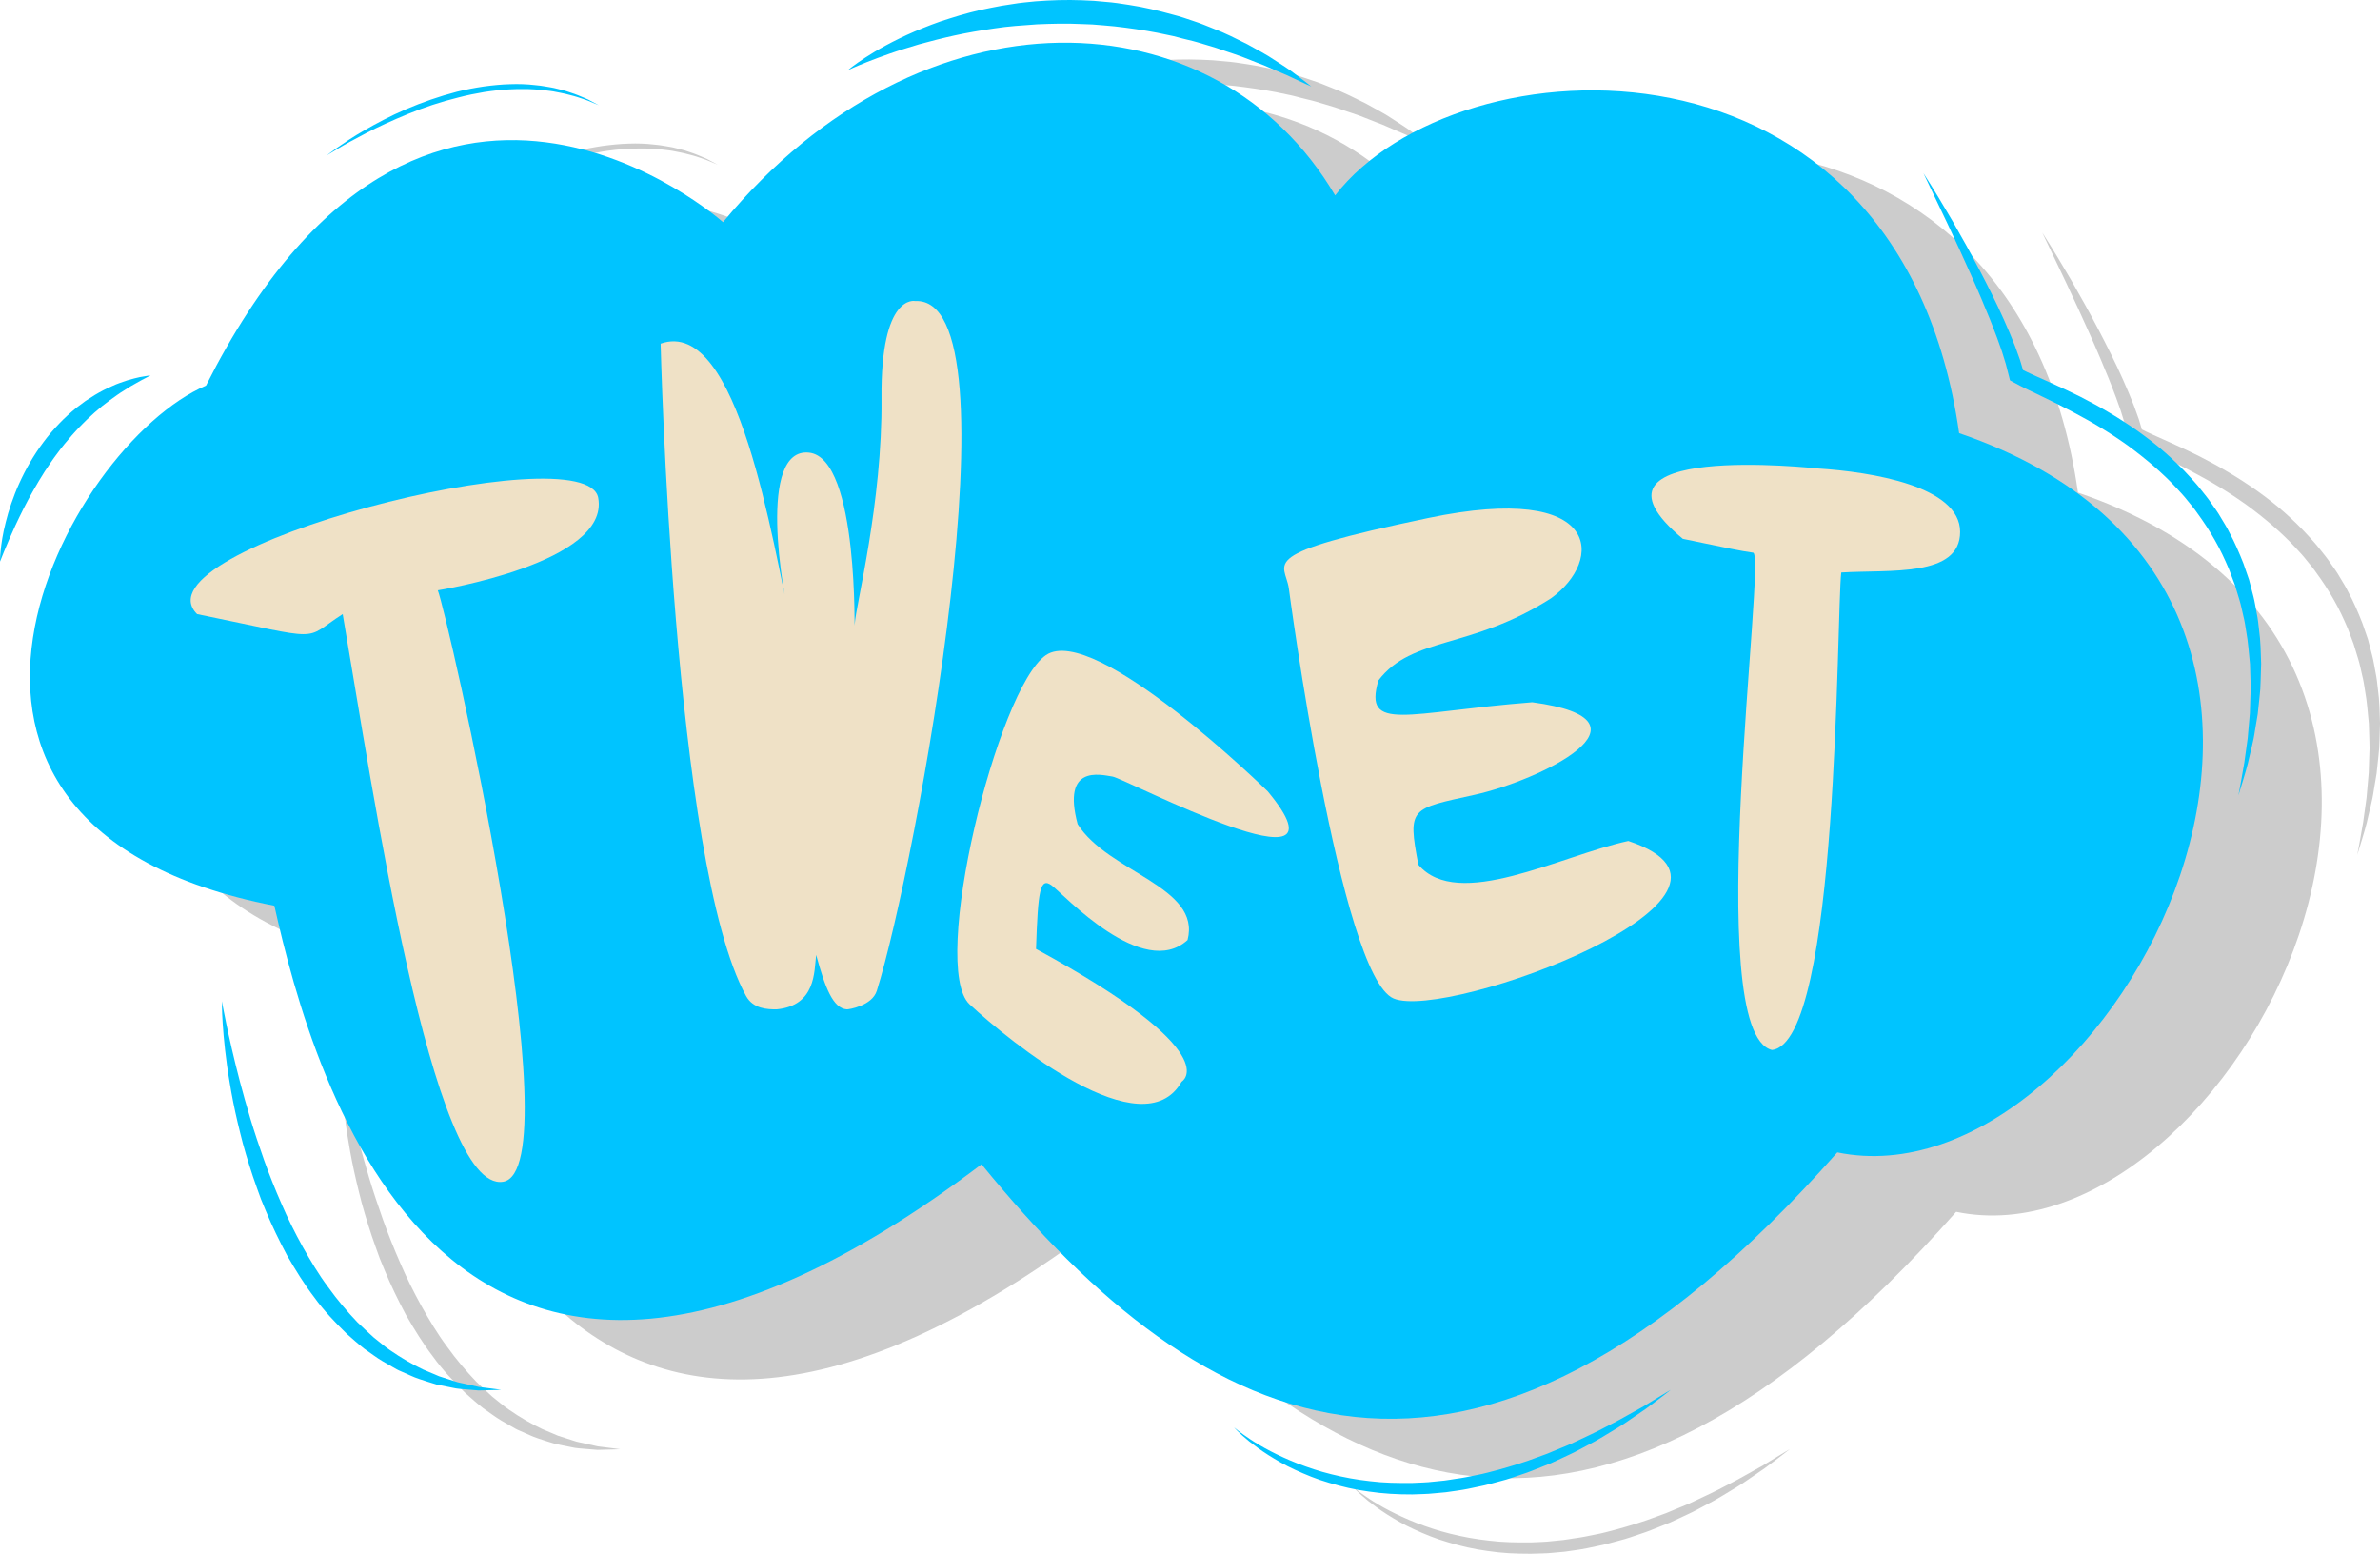 <?xml version="1.0" encoding="utf-8"?>
<!-- Generator: Adobe Illustrator 17.0.0, SVG Export Plug-In . SVG Version: 6.00 Build 0)  -->
<!DOCTYPE svg PUBLIC "-//W3C//DTD SVG 1.1//EN" "http://www.w3.org/Graphics/SVG/1.1/DTD/svg11.dtd">
<svg version="1.1" xmlns="http://www.w3.org/2000/svg" xmlns:xlink="http://www.w3.org/1999/xlink" x="0px" y="0px"
	 width="400.489px" height="261.418px" viewBox="-10 19.999 400.489 261.418" enable-background="new -10 19.999 400.489 261.418"
	 xml:space="preserve">
<g id="Calque_1_-_copie">
	<path opacity="0.2" d="M131.667,67.373c0,0-50.5-45-87,27.5c-23.5,10-58,74,11.5,87.5c6.5,29,29,111.5,119,43.5
		c37.5,46,82,68,144-2c46,9.5,101-93.5,20.5-121c-10-70.5-84.5-66.5-105-40C214.667,28.873,165.167,26.873,131.667,67.373z"/>
	<path opacity="0.2" d="M121.167,87.811c0,0,2.071,87.406,14.375,109.75c1.205,2.188,3.625,2.25,5.125,2.25
		c6.625-0.625,6.333-6.334,6.667-9.167c1.5,5.5,2.834,9,5.167,9.167c0.255,0.019,4.237-0.566,5.042-3.125
		c6.53-20.786,24.414-116.932,6.458-116.042c0,0-5.834-1.334-5.667,16.333s-4.333,34.833-4.5,38c-0.167,3.167,0.873-28-7.73-28.833
		c-8.603-0.834-4.603,23.166-2.936,29.166C140.001,121.645,134.334,83.145,121.167,87.811z"/>
	<path opacity="0.2" d="M223.334,163.144c0,0-29.167-28.522-37.334-22.928c-8.166,5.595-19.667,52.429-12.833,58.762
		c6.833,6.333,29.167,24.5,35.667,13c0,0,8-4.668-24.5-22.334c0.333-9.833,0.666-12.166,2.666-10.666s15.334,15.999,22.834,9.166
		c2.333-9-13.333-11.334-18.5-19.5c-2.667-10,3.752-8.334,5.876-8S238.667,181.644,223.334,163.144z"/>
	<path opacity="0.2" d="M226.872,128.978c0,0,8.629,65.168,17.629,69c9,3.833,66.5-17.5,39.5-26.5c-11.5,2.5-28.668,11.834-35.334,4
		c-1.833-9.667-1.334-9.378,9.5-11.772c10.834-2.395,32-12.562,9.667-15.562c-21.167,1.667-28.451,5.167-25.892-3.666
		c5.725-7.5,15.559-5.166,29.059-13.833c8.833-6.334,8.833-19.667-20.667-13.5C220.834,123.311,226.245,124.503,226.872,128.978z"/>
	<path opacity="0.2" d="M315.834,108.811c0,0-42.501-4.666-22.667,11.834c8,1.666,9.501,1.999,11.834,2.333
		c2.333,0.333-8.834,80.666,3.166,83.666c11.334-1.166,10.834-73.333,11.667-80.333c8.167-0.5,20,0.833,20-6.833
		S325.004,109.388,315.834,108.811z"/>
	<g opacity="0.2">
		<path d="M47.334,198.434c0,0,0.239,1.362,0.732,3.722c0.488,2.359,1.238,5.714,2.275,9.691c0.51,1.99,1.135,4.125,1.797,6.376
			c0.675,2.249,1.467,4.591,2.315,6.997c0.862,2.401,1.837,4.849,2.91,7.291c1.049,2.455,2.264,4.873,3.565,7.236
			c1.326,2.344,2.694,4.673,4.283,6.781c1.536,2.151,3.215,4.127,4.947,5.939c0.894,0.874,1.808,1.699,2.696,2.513
			c0.95,0.731,1.828,1.534,2.782,2.169c1.884,1.311,3.772,2.396,5.592,3.261c0.93,0.394,1.821,0.77,2.669,1.128
			c0.88,0.283,1.714,0.553,2.499,0.805c0.779,0.296,1.554,0.372,2.25,0.555c0.705,0.156,1.351,0.301,1.936,0.431
			c2.372,0.288,3.753,0.483,3.753,0.483s-1.37,0.06-3.812,0.11c-0.607-0.05-1.279-0.105-2.011-0.166
			c-0.731-0.079-1.541-0.089-2.37-0.293c-0.84-0.17-1.734-0.351-2.676-0.541c-0.925-0.258-1.881-0.598-2.894-0.919
			c-1.015-0.316-1.993-0.838-3.054-1.278c-0.538-0.211-1.041-0.505-1.551-0.805c-0.514-0.296-1.035-0.597-1.564-0.901
			c-1.058-0.612-2.04-1.395-3.103-2.116c-1.008-0.788-1.992-1.657-2.985-2.542c-1.893-1.861-3.814-3.847-5.434-6.11
			c-1.701-2.206-3.168-4.617-4.576-7.051c-1.325-2.479-2.552-5.004-3.603-7.551c-0.262-0.636-0.523-1.271-0.783-1.901
			c-0.232-0.641-0.462-1.278-0.692-1.912c-0.473-1.262-0.865-2.533-1.271-3.774c-0.4-1.244-0.75-2.48-1.088-3.689
			c-0.301-1.22-0.623-2.405-0.886-3.57c-0.548-2.325-0.985-4.54-1.318-6.595c-0.362-2.049-0.597-3.941-0.795-5.617
			c-0.192-1.678-0.311-3.145-0.391-4.353c-0.09-1.207-0.106-2.161-0.127-2.809C47.34,198.78,47.334,198.434,47.334,198.434z"/>
	</g>
	<g opacity="0.2">
		<path d="M10.001,124.478c0,0-0.015-0.674,0.104-1.845c0.122-1.167,0.354-2.839,0.863-4.795c0.241-0.983,0.548-2.036,0.932-3.132
			c0.389-1.094,0.808-2.251,1.347-3.404c1.045-2.32,2.403-4.703,4.047-6.896c0.814-1.101,1.708-2.147,2.643-3.123
			c0.928-0.984,1.927-1.87,2.922-2.687c0.511-0.393,1.016-0.776,1.521-1.134c0.521-0.335,1.03-0.662,1.527-0.98
			c1.012-0.604,1.997-1.119,2.941-1.518c0.917-0.446,1.826-0.71,2.599-0.984c0.796-0.227,1.487-0.415,2.064-0.534
			c1.163-0.215,1.824-0.3,1.824-0.3s-0.591,0.337-1.619,0.86c-0.511,0.268-1.105,0.649-1.803,1.022
			c-0.335,0.213-0.691,0.44-1.067,0.68c-0.376,0.233-0.772,0.475-1.163,0.763c-0.803,0.539-1.624,1.186-2.496,1.849
			c-0.418,0.354-0.847,0.718-1.286,1.091c-0.422,0.389-0.852,0.786-1.291,1.19c-0.414,0.431-0.858,0.838-1.279,1.284
			c-0.407,0.46-0.85,0.89-1.253,1.369c-0.815,0.946-1.638,1.914-2.381,2.947c-0.777,1.008-1.478,2.074-2.175,3.122
			c-0.666,1.068-1.324,2.122-1.909,3.178c-1.206,2.092-2.193,4.136-3.028,5.909c-0.82,1.778-1.461,3.295-1.904,4.369
			C10.248,123.859,10.001,124.478,10.001,124.478z"/>
	</g>
	<g opacity="0.2">
		<path d="M65.001,56.144c0,0,0.59-0.485,1.681-1.258c1.098-0.76,2.674-1.845,4.665-2.988c1.992-1.136,4.356-2.409,7.002-3.539
			c2.643-1.13,5.547-2.152,8.525-2.928c1.493-0.372,3.008-0.654,4.507-0.881c1.503-0.201,2.989-0.353,4.435-0.39
			c1.444-0.057,2.845-0.001,4.162,0.148c0.659,0.067,1.299,0.132,1.911,0.254c0.613,0.112,1.21,0.189,1.768,0.344
			c0.559,0.145,1.102,0.252,1.604,0.41c0.497,0.168,0.97,0.328,1.413,0.477c0.88,0.315,1.617,0.67,2.236,0.919
			c1.181,0.628,1.855,0.986,1.855,0.986s-0.703-0.294-1.932-0.807c-0.634-0.203-1.385-0.499-2.274-0.744
			c-0.447-0.115-0.921-0.237-1.422-0.367c-0.502-0.118-1.039-0.21-1.593-0.323c-0.552-0.128-1.142-0.176-1.745-0.259
			c-0.603-0.093-1.233-0.128-1.879-0.165c-0.645-0.056-1.311-0.056-1.99-0.053c-0.679-0.013-1.373,0.014-2.078,0.045
			c-1.411,0.057-2.863,0.228-4.33,0.446c-1.464,0.243-2.943,0.545-4.404,0.927c-2.932,0.718-5.809,1.681-8.435,2.759
			c-1.308,0.552-2.58,1.071-3.761,1.623c-1.187,0.539-2.291,1.089-3.306,1.608c-2.018,1.055-3.689,1.968-4.828,2.659
			C65.642,55.731,65.001,56.144,65.001,56.144z"/>
	</g>
	<g opacity="0.2">
		<path d="M152.667,41.811c0,0,0.981-0.854,2.891-2.09c1.901-1.246,4.736-2.868,8.337-4.421c1.807-0.754,3.782-1.558,5.94-2.205
			c2.147-0.677,4.445-1.323,6.869-1.776c0.606-0.117,1.216-0.234,1.831-0.353c0.619-0.096,1.243-0.192,1.871-0.289
			c1.253-0.22,2.538-0.317,3.829-0.453c2.588-0.201,5.23-0.285,7.869-0.18l1.978,0.093l1.967,0.177
			c1.312,0.094,2.607,0.3,3.89,0.499c2.569,0.38,5.055,0.995,7.432,1.649c1.196,0.3,2.344,0.695,3.466,1.079
			c1.128,0.363,2.2,0.807,3.244,1.229c2.112,0.785,4.002,1.782,5.756,2.642c1.713,0.953,3.301,1.776,4.613,2.675
			c1.331,0.861,2.498,1.59,3.394,2.295c1.819,1.359,2.823,2.169,2.823,2.169s-1.196-0.518-3.225-1.481
			c-0.998-0.512-2.288-0.983-3.701-1.626c-0.709-0.318-1.47-0.642-2.293-0.934c-0.808-0.317-1.658-0.651-2.545-0.999
			c-0.891-0.331-1.838-0.628-2.805-0.96c-0.961-0.349-1.967-0.664-3.009-0.965c-1.038-0.312-2.098-0.644-3.208-0.89
			c-1.107-0.247-2.208-0.609-3.368-0.817c-2.294-0.52-4.691-0.902-7.129-1.225c-1.22-0.16-2.451-0.303-3.693-0.39l-1.862-0.151
			l-1.871-0.072c-2.496-0.123-4.995-0.054-7.455,0.048c-2.454,0.178-4.881,0.322-7.205,0.692c-2.327,0.34-4.577,0.72-6.693,1.188
			c-2.118,0.46-4.104,0.983-5.939,1.483c-1.816,0.552-3.496,1.052-4.96,1.569c-1.462,0.521-2.744,0.98-3.782,1.402
			C153.836,41.251,152.667,41.811,152.667,41.811z"/>
	</g>
	<g opacity="0.2">
		<path d="M333.667,59.145c1.689,2.638,3.304,5.323,4.881,8.03c1.554,2.72,3.098,5.45,4.544,8.234
			c0.73,1.389,1.443,2.788,2.141,4.197c0.7,1.408,1.377,2.829,2.013,4.273c0.653,1.436,1.252,2.903,1.842,4.378l0.812,2.26
			c0.25,0.768,0.461,1.562,0.684,2.345l-0.627-0.838c1.556,0.807,3.296,1.544,4.994,2.315c1.712,0.763,3.422,1.568,5.116,2.408
			c1.687,0.858,3.355,1.766,4.986,2.742c1.639,0.967,3.232,2.015,4.796,3.109c1.546,1.122,3.073,2.278,4.503,3.555
			c1.436,1.269,2.821,2.601,4.11,4.027c0.643,0.715,1.3,1.416,1.885,2.183c0.6,0.752,1.217,1.49,1.752,2.293
			c0.552,0.789,1.129,1.561,1.601,2.402c0.485,0.832,1.021,1.634,1.435,2.505c0.916,1.694,1.68,3.463,2.381,5.25l0.941,2.722
			l0.724,2.782c0.246,0.926,0.367,1.878,0.556,2.814c0.198,0.936,0.3,1.885,0.399,2.832c0.273,1.889,0.286,3.795,0.353,5.69
			l-0.085,2.841c-0.018,0.473-0.023,0.945-0.055,1.417l-0.136,1.41c-0.093,0.94-0.188,1.879-0.3,2.814l-0.466,2.786
			c-0.253,1.864-0.792,3.675-1.191,5.503c-0.456,1.817-1.065,3.595-1.589,5.385c0.329-1.843,0.694-3.672,0.992-5.509l0.381-2.764
			l0.189-1.379l0.121-1.387l0.243-2.767l0.087-2.771l0.049-1.382c0.002-0.461-0.022-0.922-0.032-1.382l-0.086-2.756
			c-0.19-1.828-0.297-3.658-0.63-5.457c-0.135-0.903-0.271-1.806-0.502-2.689c-0.22-0.884-0.372-1.785-0.646-2.652l-0.796-2.605
			l-0.957-2.545c-0.708-1.667-1.469-3.31-2.371-4.876c-0.886-1.575-1.879-3.088-2.948-4.543c-0.507-0.748-1.095-1.437-1.665-2.139
			c-0.553-0.715-1.181-1.369-1.79-2.038c-1.225-1.331-2.546-2.579-3.916-3.769c-1.374-1.186-2.802-2.314-4.27-3.394
			c-1.485-1.058-3.002-2.076-4.57-3.02c-1.561-0.956-3.171-1.839-4.796-2.7c-1.627-0.861-3.272-1.691-4.949-2.493
			c-1.677-0.817-3.361-1.575-5.095-2.533l-0.482-0.267l-0.145-0.572l-0.555-2.177l-0.679-2.186
			c-0.509-1.452-1.027-2.904-1.606-4.343c-0.274-0.724-0.577-1.439-0.875-2.156l-0.893-2.153c-0.605-1.434-1.227-2.862-1.866-4.283
			l-1.933-4.262l-1.979-4.246L333.667,59.145z"/>
	</g>
	<g opacity="0.2">
		<path d="M217.667,270.145c0,0,0.941,0.826,2.755,2.021c1.804,1.206,4.526,2.707,7.962,4.058c1.725,0.653,3.614,1.304,5.662,1.802
			c2.043,0.514,4.23,0.917,6.51,1.162c2.275,0.292,4.651,0.316,7.056,0.299c1.202-0.071,2.417-0.065,3.628-0.221l1.822-0.183
			c0.607-0.076,1.21-0.186,1.816-0.276c1.215-0.154,2.416-0.399,3.611-0.651c1.203-0.215,2.374-0.56,3.545-0.857
			c2.327-0.647,4.611-1.337,6.769-2.166c0.542-0.198,1.079-0.396,1.612-0.592c0.523-0.22,1.042-0.436,1.556-0.651
			c1.022-0.439,2.052-0.807,3.002-1.283c1.923-0.901,3.75-1.744,5.386-2.629c1.662-0.835,3.149-1.672,4.469-2.416
			c0.661-0.37,1.28-0.717,1.853-1.037c0.558-0.344,1.07-0.66,1.534-0.946c1.857-1.137,2.939-1.767,2.939-1.767
			s-0.978,0.773-2.723,2.09c-0.438,0.328-0.923,0.691-1.45,1.086c-0.544,0.373-1.132,0.775-1.76,1.206
			c-0.63,0.431-1.3,0.89-2.006,1.373c-0.708,0.483-1.496,0.918-2.296,1.413c-0.81,0.477-1.633,1.012-2.524,1.496
			c-0.896,0.477-1.823,0.97-2.776,1.475c-0.942,0.529-1.971,0.952-2.991,1.449c-0.516,0.238-1.036,0.479-1.562,0.724
			c-0.539,0.215-1.082,0.433-1.63,0.652c-1.099,0.434-2.206,0.903-3.367,1.27c-1.155,0.385-2.31,0.82-3.521,1.114
			c-1.202,0.318-2.403,0.683-3.644,0.917c-1.23,0.27-2.468,0.539-3.725,0.707c-0.628,0.088-1.252,0.193-1.881,0.267l-1.89,0.173
			c-1.255,0.146-2.518,0.133-3.764,0.192c-2.497,0.011-4.959-0.13-7.311-0.485c-2.36-0.303-4.603-0.846-6.685-1.472
			c-2.094-0.599-3.997-1.397-5.717-2.185c-1.727-0.781-3.22-1.674-4.516-2.489c-1.294-0.824-2.361-1.628-3.223-2.306
			C218.486,271.098,217.667,270.145,217.667,270.145z"/>
	</g>
	<path opacity="0.2" d="M83.667,129.311c0,0,29-4.609,27-15.555s-78.5,8.555-67.5,19.555c22,4.5,17.5,4.5,24.5,0
		c5,29,15,97.5,27,95.5S85.167,132.811,83.667,129.311z"/>
</g>
<g id="Calque_1">
	<path fill="#00C4FF" d="M111.667,57.373c0,0-50.5-45-87,27.5c-23.5,10-58,74,11.5,87.5c6.5,29,29,111.5,119,43.5
		c37.5,46,82,68,144-2c46,9.5,101-93.5,20.5-121c-10-70.5-84.5-66.5-105-40C194.667,18.873,145.167,16.873,111.667,57.373z"/>
	<path fill="#EFE1C6" d="M101.167,77.811c0,0,2.071,87.406,14.375,109.75c1.205,2.188,3.625,2.25,5.125,2.25
		c6.625-0.625,6.333-6.334,6.667-9.167c1.5,5.5,2.834,9,5.167,9.167c0.255,0.019,4.237-0.566,5.042-3.125
		c6.53-20.786,24.414-116.932,6.458-116.042c0,0-5.834-1.334-5.667,16.333s-4.333,34.833-4.5,38c-0.167,3.167,0.873-28-7.73-28.833
		c-8.603-0.834-4.603,23.166-2.936,29.166C120.001,111.645,114.334,73.145,101.167,77.811z"/>
	<path fill="#EFE1C6" d="M203.334,153.144c0,0-29.167-28.522-37.334-22.928c-8.166,5.595-19.667,52.429-12.833,58.762
		c6.833,6.333,29.167,24.5,35.667,13c0,0,8-4.668-24.5-22.334c0.333-9.833,0.666-12.166,2.666-10.666s15.334,15.999,22.834,9.166
		c2.333-9-13.333-11.334-18.5-19.5c-2.667-10,3.752-8.334,5.876-8S218.667,171.644,203.334,153.144z"/>
	<path fill="#EFE1C6" d="M206.872,118.978c0,0,8.629,65.168,17.629,69c9,3.833,66.5-17.5,39.5-26.5
		c-11.5,2.5-28.668,11.834-35.334,4c-1.833-9.667-1.334-9.378,9.5-11.772c10.834-2.395,32-12.562,9.667-15.562
		c-21.167,1.667-28.451,5.167-25.892-3.666c5.725-7.5,15.559-5.166,29.059-13.833c8.833-6.334,8.833-19.667-20.667-13.5
		C200.834,113.311,206.245,114.503,206.872,118.978z"/>
	<path fill="#EFE1C6" d="M295.834,98.811c0,0-42.501-4.666-22.667,11.834c8,1.666,9.501,1.999,11.834,2.333
		c2.333,0.333-8.834,80.666,3.166,83.666c11.334-1.166,10.834-73.333,11.667-80.333c8.167-0.5,20,0.833,20-6.833
		S305.004,99.388,295.834,98.811z"/>
	<g>
		<path fill="#00C4FF" d="M27.334,188.434c0,0,0.239,1.362,0.732,3.722c0.488,2.359,1.238,5.714,2.275,9.691
			c0.51,1.99,1.135,4.125,1.797,6.376c0.675,2.249,1.467,4.591,2.315,6.997c0.862,2.401,1.837,4.849,2.91,7.291
			c1.049,2.455,2.264,4.873,3.565,7.236c1.326,2.344,2.694,4.673,4.283,6.781c1.536,2.151,3.215,4.127,4.947,5.939
			c0.894,0.874,1.808,1.699,2.696,2.513c0.95,0.731,1.828,1.534,2.782,2.169c1.884,1.311,3.772,2.396,5.592,3.261
			c0.93,0.394,1.821,0.77,2.669,1.128c0.88,0.283,1.714,0.553,2.499,0.805c0.779,0.296,1.554,0.372,2.25,0.555
			c0.705,0.156,1.351,0.301,1.936,0.431c2.372,0.288,3.753,0.483,3.753,0.483s-1.37,0.06-3.812,0.11
			c-0.607-0.05-1.279-0.105-2.011-0.166c-0.731-0.079-1.541-0.089-2.37-0.293c-0.84-0.17-1.734-0.351-2.676-0.541
			c-0.925-0.258-1.881-0.598-2.894-0.919c-1.015-0.316-1.993-0.838-3.054-1.278c-0.538-0.211-1.041-0.505-1.551-0.805
			c-0.514-0.296-1.035-0.597-1.564-0.901c-1.058-0.612-2.04-1.395-3.103-2.116c-1.008-0.788-1.992-1.657-2.985-2.542
			c-1.893-1.861-3.814-3.847-5.434-6.11c-1.701-2.206-3.168-4.617-4.576-7.051c-1.325-2.479-2.552-5.004-3.603-7.551
			c-0.262-0.636-0.523-1.271-0.783-1.901c-0.232-0.641-0.462-1.278-0.692-1.912c-0.473-1.262-0.865-2.533-1.271-3.774
			c-0.4-1.244-0.75-2.48-1.088-3.689c-0.301-1.22-0.623-2.405-0.886-3.57c-0.548-2.325-0.985-4.54-1.318-6.595
			c-0.362-2.049-0.597-3.941-0.795-5.617c-0.192-1.678-0.311-3.145-0.391-4.353c-0.09-1.207-0.106-2.161-0.127-2.809
			C27.34,188.78,27.334,188.434,27.334,188.434z"/>
	</g>
	<g>
		<path fill="#00C4FF" d="M-9.999,114.478c0,0-0.015-0.674,0.104-1.845c0.122-1.167,0.354-2.839,0.863-4.795
			c0.241-0.983,0.548-2.036,0.932-3.132c0.389-1.094,0.808-2.251,1.347-3.404c1.045-2.32,2.403-4.703,4.047-6.896
			c0.814-1.101,1.708-2.147,2.643-3.123c0.928-0.984,1.927-1.87,2.922-2.687c0.511-0.393,1.016-0.776,1.521-1.134
			c0.521-0.335,1.03-0.662,1.527-0.98c1.012-0.604,1.997-1.119,2.941-1.518c0.917-0.446,1.826-0.71,2.599-0.984
			c0.796-0.227,1.487-0.415,2.064-0.534c1.163-0.215,1.824-0.3,1.824-0.3s-0.591,0.337-1.619,0.86
			c-0.511,0.268-1.105,0.649-1.803,1.022c-0.335,0.213-0.691,0.44-1.067,0.68c-0.376,0.233-0.772,0.475-1.163,0.763
			C8.88,87.01,8.059,87.657,7.187,88.32c-0.418,0.354-0.847,0.718-1.286,1.091c-0.422,0.389-0.852,0.786-1.291,1.19
			c-0.414,0.431-0.858,0.838-1.279,1.284c-0.407,0.46-0.85,0.89-1.253,1.369C1.263,94.2,0.44,95.168-0.303,96.201
			c-0.777,1.008-1.478,2.074-2.175,3.122c-0.666,1.068-1.324,2.122-1.909,3.178c-1.206,2.092-2.193,4.136-3.028,5.909
			c-0.82,1.778-1.461,3.295-1.904,4.369C-9.752,113.859-9.999,114.478-9.999,114.478z"/>
	</g>
	<g>
		<path fill="#00C4FF" d="M45.001,46.144c0,0,0.59-0.485,1.681-1.258c1.098-0.76,2.674-1.845,4.665-2.988
			c1.992-1.136,4.356-2.409,7.002-3.539c2.643-1.13,5.547-2.152,8.525-2.928c1.493-0.372,3.008-0.654,4.507-0.881
			c1.503-0.201,2.989-0.353,4.435-0.39c1.444-0.057,2.845-0.001,4.162,0.148c0.659,0.067,1.299,0.132,1.911,0.254
			c0.613,0.112,1.21,0.189,1.768,0.344c0.559,0.145,1.102,0.252,1.604,0.41c0.497,0.168,0.97,0.328,1.413,0.477
			c0.88,0.315,1.617,0.67,2.236,0.919c1.181,0.628,1.855,0.986,1.855,0.986s-0.703-0.294-1.932-0.807
			c-0.634-0.203-1.385-0.499-2.274-0.744c-0.447-0.115-0.921-0.237-1.422-0.367c-0.502-0.118-1.039-0.21-1.593-0.323
			c-0.552-0.128-1.142-0.176-1.745-0.259c-0.603-0.093-1.233-0.128-1.879-0.165c-0.645-0.056-1.311-0.056-1.99-0.053
			c-0.679-0.013-1.373,0.014-2.078,0.045c-1.411,0.057-2.863,0.228-4.33,0.446c-1.464,0.243-2.943,0.545-4.404,0.927
			c-2.932,0.718-5.809,1.681-8.435,2.759c-1.308,0.552-2.58,1.071-3.761,1.623c-1.187,0.539-2.291,1.089-3.306,1.608
			c-2.018,1.055-3.689,1.968-4.828,2.659C45.642,45.731,45.001,46.144,45.001,46.144z"/>
	</g>
	<g>
		<path fill="#00C4FF" d="M132.667,31.811c0,0,0.981-0.854,2.891-2.09c1.901-1.246,4.736-2.868,8.337-4.421
			c1.807-0.754,3.782-1.558,5.94-2.205c2.147-0.677,4.445-1.323,6.869-1.776c0.606-0.117,1.216-0.234,1.831-0.353
			c0.619-0.096,1.243-0.192,1.871-0.289c1.253-0.22,2.538-0.317,3.829-0.453c2.588-0.201,5.23-0.285,7.869-0.18l1.978,0.093
			l1.967,0.177c1.312,0.094,2.607,0.3,3.89,0.499c2.569,0.38,5.055,0.995,7.432,1.649c1.196,0.3,2.344,0.695,3.466,1.079
			c1.128,0.363,2.2,0.807,3.244,1.229c2.112,0.785,4.002,1.782,5.756,2.642c1.713,0.953,3.301,1.776,4.613,2.675
			c1.331,0.861,2.498,1.59,3.394,2.295c1.819,1.359,2.823,2.169,2.823,2.169s-1.196-0.518-3.225-1.481
			c-0.998-0.512-2.288-0.983-3.701-1.626c-0.709-0.318-1.47-0.642-2.293-0.934c-0.808-0.317-1.658-0.651-2.545-0.999
			c-0.891-0.331-1.838-0.628-2.805-0.96c-0.961-0.349-1.967-0.664-3.009-0.965c-1.038-0.312-2.098-0.644-3.208-0.89
			c-1.107-0.247-2.208-0.609-3.368-0.817c-2.294-0.52-4.691-0.902-7.129-1.225c-1.22-0.16-2.451-0.303-3.693-0.39l-1.862-0.151
			l-1.871-0.072c-2.496-0.123-4.995-0.054-7.455,0.048c-2.454,0.178-4.881,0.322-7.205,0.692c-2.327,0.34-4.577,0.72-6.693,1.188
			c-2.118,0.46-4.104,0.983-5.939,1.483c-1.816,0.552-3.496,1.052-4.96,1.569c-1.462,0.521-2.744,0.98-3.782,1.402
			C133.836,31.251,132.667,31.811,132.667,31.811z"/>
	</g>
	<g>
		<path fill="#00C4FF" d="M313.667,49.145c1.689,2.638,3.304,5.323,4.881,8.03c1.554,2.72,3.098,5.45,4.544,8.234
			c0.73,1.389,1.443,2.788,2.141,4.197c0.7,1.408,1.377,2.829,2.013,4.273c0.653,1.436,1.252,2.903,1.842,4.378l0.812,2.26
			c0.25,0.768,0.461,1.562,0.684,2.345l-0.627-0.838c1.556,0.807,3.296,1.544,4.994,2.315c1.712,0.763,3.422,1.568,5.116,2.408
			c1.687,0.858,3.355,1.766,4.986,2.742c1.639,0.967,3.232,2.015,4.796,3.109c1.546,1.122,3.073,2.278,4.503,3.555
			c1.436,1.269,2.821,2.601,4.11,4.027c0.643,0.715,1.3,1.416,1.885,2.183c0.6,0.752,1.217,1.49,1.752,2.293
			c0.552,0.789,1.129,1.561,1.601,2.402c0.485,0.832,1.021,1.634,1.435,2.505c0.916,1.694,1.68,3.463,2.381,5.25l0.941,2.722
			l0.724,2.782c0.246,0.926,0.367,1.878,0.556,2.814c0.198,0.936,0.3,1.885,0.399,2.832c0.273,1.889,0.286,3.795,0.353,5.69
			l-0.085,2.841c-0.018,0.473-0.023,0.945-0.055,1.417l-0.136,1.41c-0.093,0.94-0.188,1.879-0.3,2.814l-0.466,2.786
			c-0.253,1.864-0.792,3.675-1.191,5.503c-0.456,1.817-1.065,3.595-1.589,5.385c0.329-1.843,0.694-3.672,0.992-5.509l0.381-2.764
			l0.189-1.379l0.121-1.387l0.243-2.767l0.087-2.771l0.049-1.382c0.002-0.461-0.022-0.922-0.032-1.382l-0.086-2.756
			c-0.19-1.828-0.297-3.658-0.63-5.457c-0.135-0.903-0.271-1.806-0.502-2.689c-0.22-0.884-0.372-1.785-0.646-2.652l-0.796-2.605
			l-0.957-2.545c-0.708-1.667-1.469-3.31-2.371-4.876c-0.886-1.575-1.879-3.088-2.948-4.543c-0.507-0.748-1.095-1.437-1.665-2.139
			c-0.553-0.715-1.181-1.369-1.79-2.038c-1.225-1.331-2.546-2.579-3.916-3.769c-1.374-1.186-2.802-2.314-4.27-3.394
			c-1.485-1.058-3.002-2.076-4.57-3.02c-1.561-0.956-3.171-1.839-4.796-2.7c-1.627-0.861-3.272-1.691-4.949-2.493
			c-1.677-0.817-3.361-1.575-5.095-2.533l-0.482-0.267l-0.145-0.572l-0.555-2.177l-0.679-2.186
			c-0.509-1.452-1.027-2.904-1.606-4.343c-0.274-0.724-0.577-1.439-0.875-2.156l-0.893-2.153c-0.605-1.434-1.227-2.862-1.866-4.283
			l-1.933-4.262l-1.979-4.246L313.667,49.145z"/>
	</g>
	<g>
		<path fill="#00C4FF" d="M197.667,260.145c0,0,0.941,0.826,2.755,2.021c1.804,1.206,4.526,2.707,7.962,4.058
			c1.725,0.653,3.614,1.304,5.662,1.802c2.043,0.514,4.23,0.917,6.51,1.162c2.275,0.292,4.651,0.316,7.056,0.299
			c1.202-0.071,2.417-0.065,3.628-0.221l1.822-0.183c0.607-0.076,1.21-0.186,1.816-0.276c1.215-0.154,2.416-0.399,3.611-0.651
			c1.203-0.215,2.374-0.56,3.545-0.857c2.327-0.647,4.611-1.337,6.769-2.166c0.542-0.198,1.079-0.396,1.612-0.592
			c0.523-0.22,1.042-0.436,1.556-0.651c1.022-0.439,2.052-0.807,3.002-1.283c1.923-0.901,3.75-1.744,5.386-2.629
			c1.662-0.835,3.149-1.672,4.469-2.416c0.661-0.37,1.28-0.717,1.853-1.037c0.558-0.344,1.07-0.66,1.534-0.946
			c1.857-1.137,2.939-1.767,2.939-1.767s-0.978,0.773-2.723,2.09c-0.438,0.328-0.923,0.691-1.45,1.086
			c-0.544,0.373-1.132,0.775-1.76,1.206c-0.63,0.431-1.3,0.89-2.006,1.373c-0.708,0.483-1.496,0.918-2.296,1.413
			c-0.81,0.477-1.633,1.012-2.524,1.496c-0.896,0.477-1.823,0.97-2.776,1.475c-0.942,0.529-1.971,0.952-2.991,1.449
			c-0.516,0.238-1.036,0.479-1.562,0.724c-0.539,0.215-1.082,0.433-1.63,0.652c-1.099,0.434-2.206,0.903-3.367,1.27
			c-1.155,0.385-2.31,0.82-3.521,1.114c-1.202,0.318-2.403,0.683-3.644,0.917c-1.23,0.27-2.468,0.539-3.725,0.707
			c-0.628,0.088-1.252,0.193-1.881,0.267l-1.89,0.173c-1.255,0.146-2.518,0.133-3.764,0.192c-2.497,0.011-4.959-0.13-7.311-0.485
			c-2.36-0.303-4.603-0.846-6.685-1.472c-2.094-0.599-3.997-1.397-5.717-2.185c-1.727-0.781-3.22-1.674-4.516-2.489
			c-1.294-0.824-2.361-1.628-3.223-2.306C198.486,261.098,197.667,260.145,197.667,260.145z"/>
	</g>
	<path fill="#EFE1C6" d="M63.667,119.311c0,0,29-4.609,27-15.555s-78.5,8.555-67.5,19.555c22,4.5,17.5,4.5,24.5,0
		c5,29,15,97.5,27,95.5S65.167,122.811,63.667,119.311z"/>
</g>
</svg>
